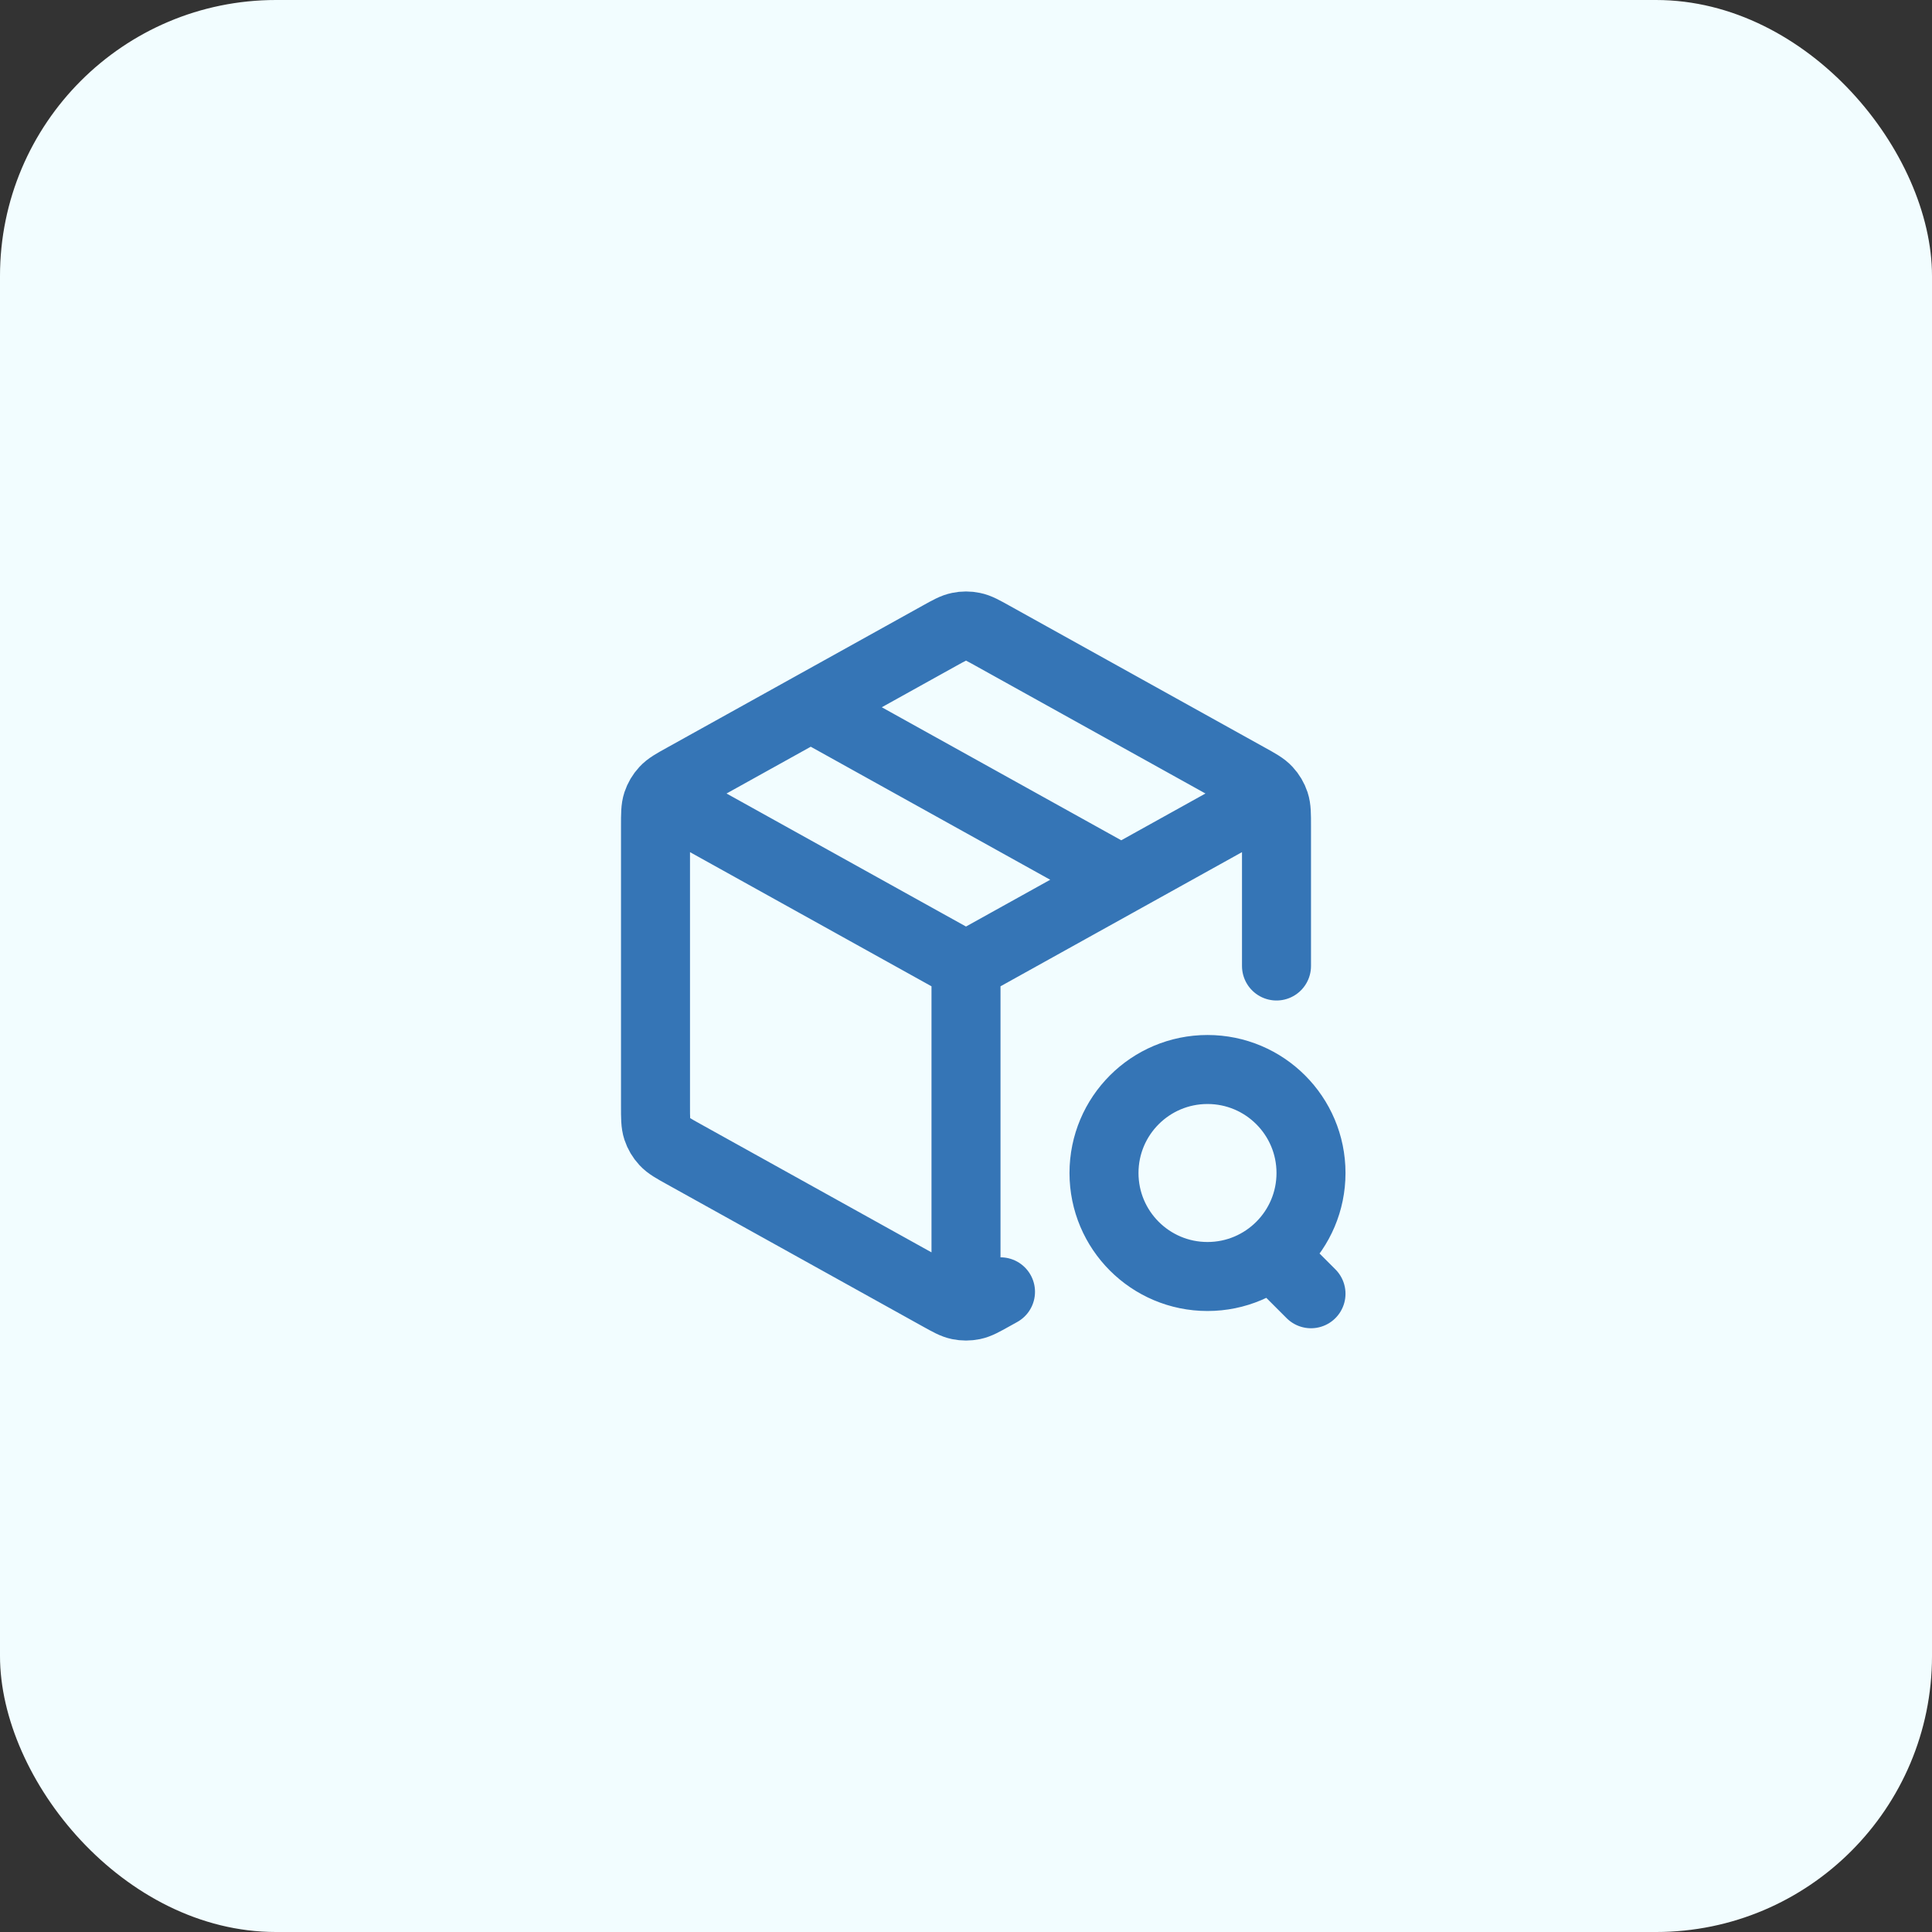 <svg width="56" height="56" viewBox="0 0 56 56" fill="none" xmlns="http://www.w3.org/2000/svg">
<rect x="0" y="0" width="56" height="56" fill="#333333" stroke="none"/>
<rect width="56" height="56" rx="8" fill="#F2FDFF"/>
<path d="M36.5 23.278L28 28M28 28L19.5 23.278M28 28L28 37.5M37 28V23.941C37 23.599 37 23.427 36.95 23.275C36.905 23.14 36.832 23.015 36.735 22.911C36.626 22.792 36.477 22.709 36.177 22.543L28.777 18.432C28.493 18.274 28.352 18.195 28.201 18.165C28.069 18.137 27.931 18.137 27.799 18.165C27.648 18.195 27.507 18.274 27.223 18.432L19.823 22.543C19.523 22.709 19.374 22.792 19.265 22.911C19.168 23.015 19.095 23.14 19.05 23.275C19 23.427 19 23.599 19 23.941V32.059C19 32.401 19 32.572 19.05 32.725C19.095 32.861 19.168 32.985 19.265 33.089C19.374 33.208 19.523 33.291 19.823 33.457L27.223 37.568C27.507 37.726 27.648 37.805 27.799 37.836C27.931 37.863 28.069 37.863 28.201 37.836C28.352 37.805 28.493 37.726 28.777 37.568L29 37.444M23.5 20.5L32.5 25.5M38 37.5L37 36.5M38 34C38 35.657 36.657 37 35 37C33.343 37 32 35.657 32 34C32 32.343 33.343 31 35 31C36.657 31 38 32.343 38 34Z" stroke="#3575B6" stroke-width="2" stroke-linecap="round" stroke-linejoin="round"/>
</svg>
